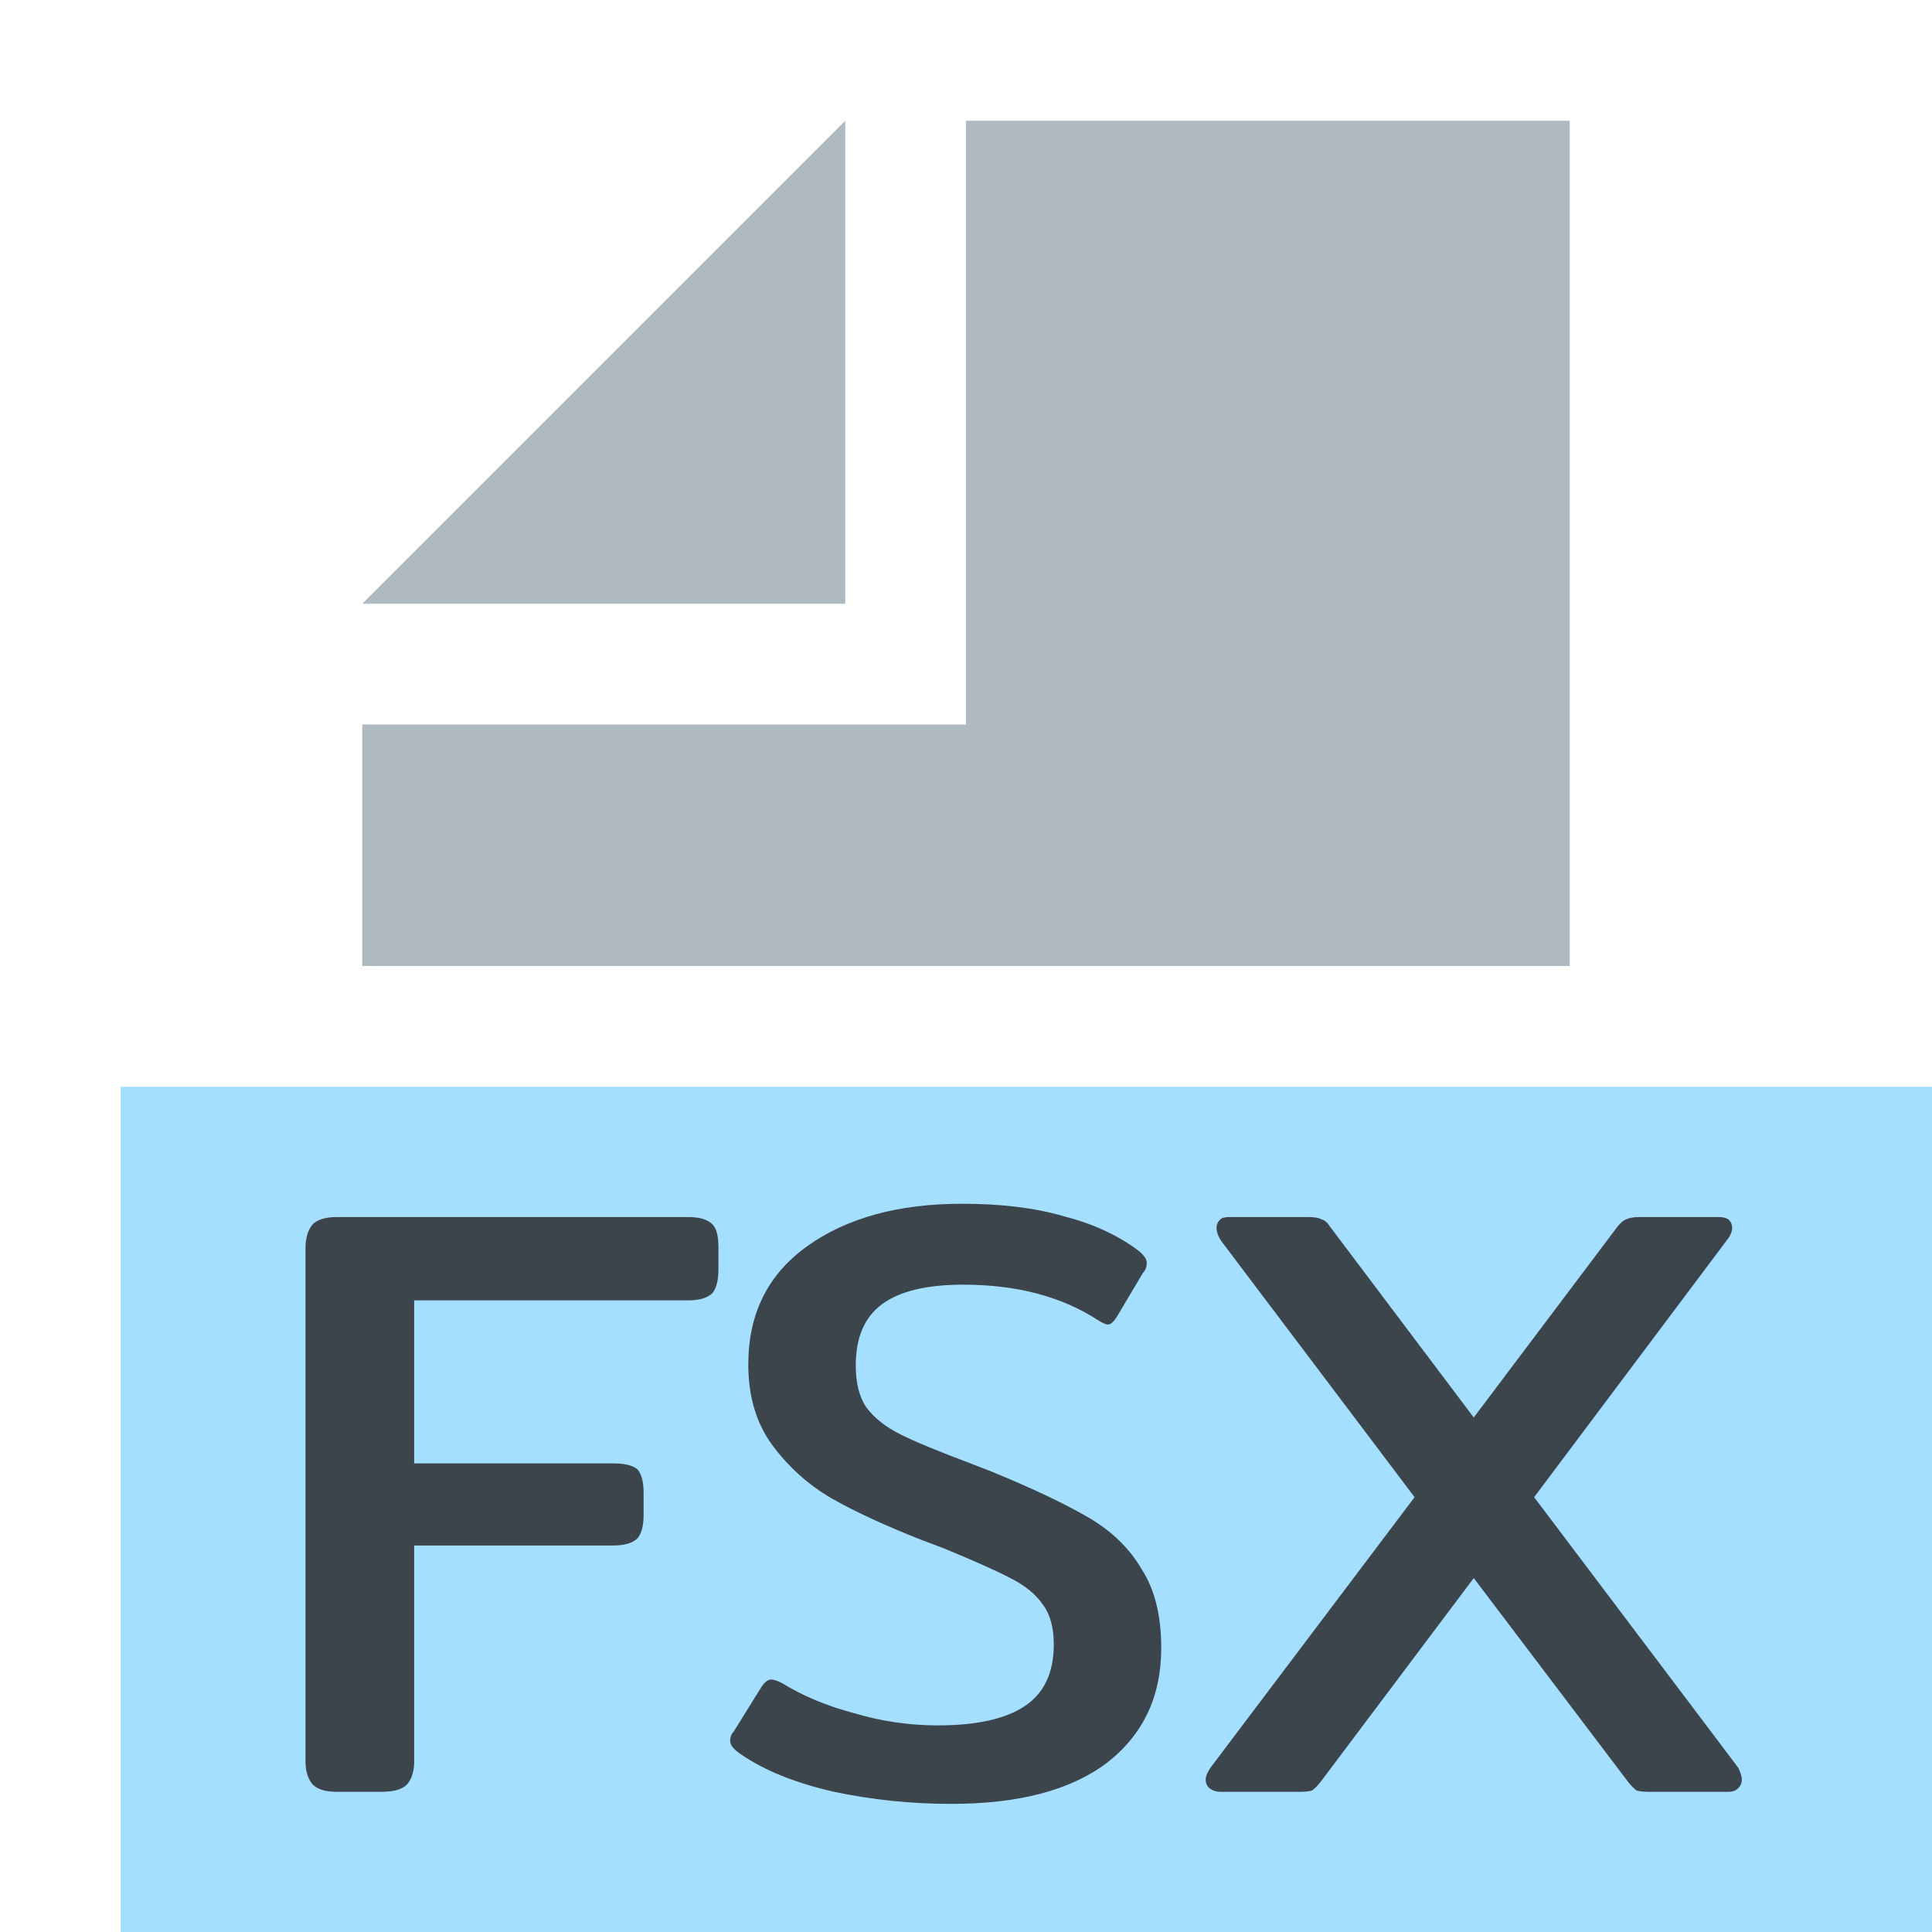 <?xml version="1.0" encoding="utf-8"?>
<svg id="Layer_1" data-name="Layer 1" width="16" height="16" viewBox="0 0 16 16" xmlns="http://www.w3.org/2000/svg">
  <title>xml</title>
  <g>
    <rect x="1" y="9" width="15" height="7" opacity="0.7" style="fill: rgb(126, 210, 255);"/>
    <g>
      <polygon points="7 1 3 5 7 5 7 1" fill="#9aa7b0" opacity="0.8" style="isolation: isolate"/>
      <polygon points="8 1 8 5 8 6 7 6 3 6 3 8 13 8 13 1 8 1" fill="#9aa7b0" opacity="0.8" style="isolation: isolate"/>
    </g>
    <path d="M 2.79 14.839 C 2.697 14.839 2.63 14.819 2.59 14.779 C 2.55 14.732 2.53 14.669 2.53 14.589 L 2.53 10.339 C 2.53 10.252 2.55 10.186 2.59 10.139 C 2.63 10.099 2.697 10.079 2.79 10.079 L 5.7 10.079 C 5.793 10.079 5.86 10.099 5.9 10.139 C 5.933 10.172 5.95 10.236 5.95 10.329 L 5.95 10.509 C 5.95 10.602 5.933 10.669 5.9 10.709 C 5.86 10.749 5.793 10.769 5.7 10.769 L 3.43 10.769 L 3.43 12.119 L 5.08 12.119 C 5.173 12.119 5.24 12.136 5.28 12.169 C 5.313 12.209 5.33 12.272 5.33 12.359 L 5.33 12.549 C 5.33 12.636 5.313 12.699 5.28 12.739 C 5.24 12.779 5.173 12.799 5.08 12.799 L 3.43 12.799 L 3.43 14.589 C 3.43 14.669 3.41 14.732 3.37 14.779 C 3.33 14.819 3.26 14.839 3.16 14.839 L 2.79 14.839 ZM 7.877 14.939 C 7.55 14.939 7.227 14.906 6.907 14.839 C 6.587 14.766 6.33 14.662 6.137 14.529 C 6.077 14.489 6.047 14.452 6.047 14.419 C 6.047 14.386 6.057 14.359 6.077 14.339 L 6.307 13.969 C 6.334 13.929 6.36 13.909 6.387 13.909 C 6.407 13.909 6.437 13.919 6.477 13.939 C 6.65 14.046 6.85 14.129 7.077 14.189 C 7.304 14.256 7.534 14.289 7.767 14.289 C 8.087 14.289 8.327 14.236 8.487 14.129 C 8.647 14.022 8.727 13.852 8.727 13.619 C 8.727 13.479 8.697 13.369 8.637 13.289 C 8.577 13.202 8.487 13.129 8.367 13.069 C 8.254 13.009 8.067 12.926 7.807 12.819 L 7.647 12.759 C 7.34 12.639 7.087 12.522 6.887 12.409 C 6.694 12.296 6.53 12.149 6.397 11.969 C 6.264 11.789 6.197 11.566 6.197 11.299 C 6.197 10.879 6.36 10.552 6.687 10.319 C 7.014 10.086 7.44 9.969 7.967 9.969 C 8.287 9.969 8.564 10.002 8.797 10.069 C 9.037 10.129 9.244 10.222 9.417 10.349 C 9.47 10.389 9.497 10.426 9.497 10.459 C 9.497 10.492 9.487 10.519 9.467 10.539 L 9.247 10.909 C 9.22 10.949 9.197 10.969 9.177 10.969 C 9.157 10.969 9.127 10.956 9.087 10.929 C 8.787 10.736 8.417 10.639 7.977 10.639 C 7.677 10.639 7.454 10.692 7.307 10.799 C 7.16 10.906 7.087 11.076 7.087 11.309 C 7.087 11.456 7.117 11.572 7.177 11.659 C 7.244 11.746 7.337 11.819 7.457 11.879 C 7.577 11.939 7.77 12.019 8.037 12.119 L 8.217 12.189 C 8.557 12.329 8.824 12.456 9.017 12.569 C 9.21 12.682 9.357 12.826 9.457 12.999 C 9.564 13.166 9.617 13.382 9.617 13.649 C 9.617 14.049 9.467 14.366 9.167 14.599 C 8.867 14.826 8.437 14.939 7.877 14.939 ZM 10.105 14.839 C 10.072 14.839 10.042 14.829 10.015 14.809 C 9.995 14.789 9.985 14.766 9.985 14.739 C 9.985 14.712 9.998 14.679 10.025 14.639 L 11.715 12.399 L 10.115 10.279 C 10.088 10.239 10.075 10.202 10.075 10.169 C 10.075 10.142 10.085 10.119 10.105 10.099 C 10.118 10.086 10.145 10.079 10.185 10.079 L 10.835 10.079 C 10.888 10.079 10.925 10.086 10.945 10.099 C 10.972 10.106 10.995 10.126 11.015 10.159 L 12.205 11.739 L 13.395 10.159 C 13.422 10.126 13.445 10.106 13.465 10.099 C 13.492 10.086 13.528 10.079 13.575 10.079 L 14.235 10.079 C 14.268 10.079 14.295 10.086 14.315 10.099 C 14.335 10.119 14.345 10.142 14.345 10.169 C 14.345 10.202 14.328 10.239 14.295 10.279 L 12.705 12.399 L 14.395 14.639 C 14.415 14.679 14.425 14.712 14.425 14.739 C 14.425 14.766 14.415 14.789 14.395 14.809 C 14.375 14.829 14.348 14.839 14.315 14.839 L 13.665 14.839 C 13.618 14.839 13.582 14.836 13.555 14.829 C 13.535 14.816 13.512 14.792 13.485 14.759 L 12.205 13.069 L 10.935 14.759 C 10.908 14.792 10.885 14.816 10.865 14.829 C 10.838 14.836 10.802 14.839 10.755 14.839 L 10.105 14.839 Z" transform="matrix(1, 0, 0, 1, 0, 0)" style="fill: rgb(35, 31, 32); fill-opacity: 0.8; white-space: pre;"/>
  </g>
</svg>